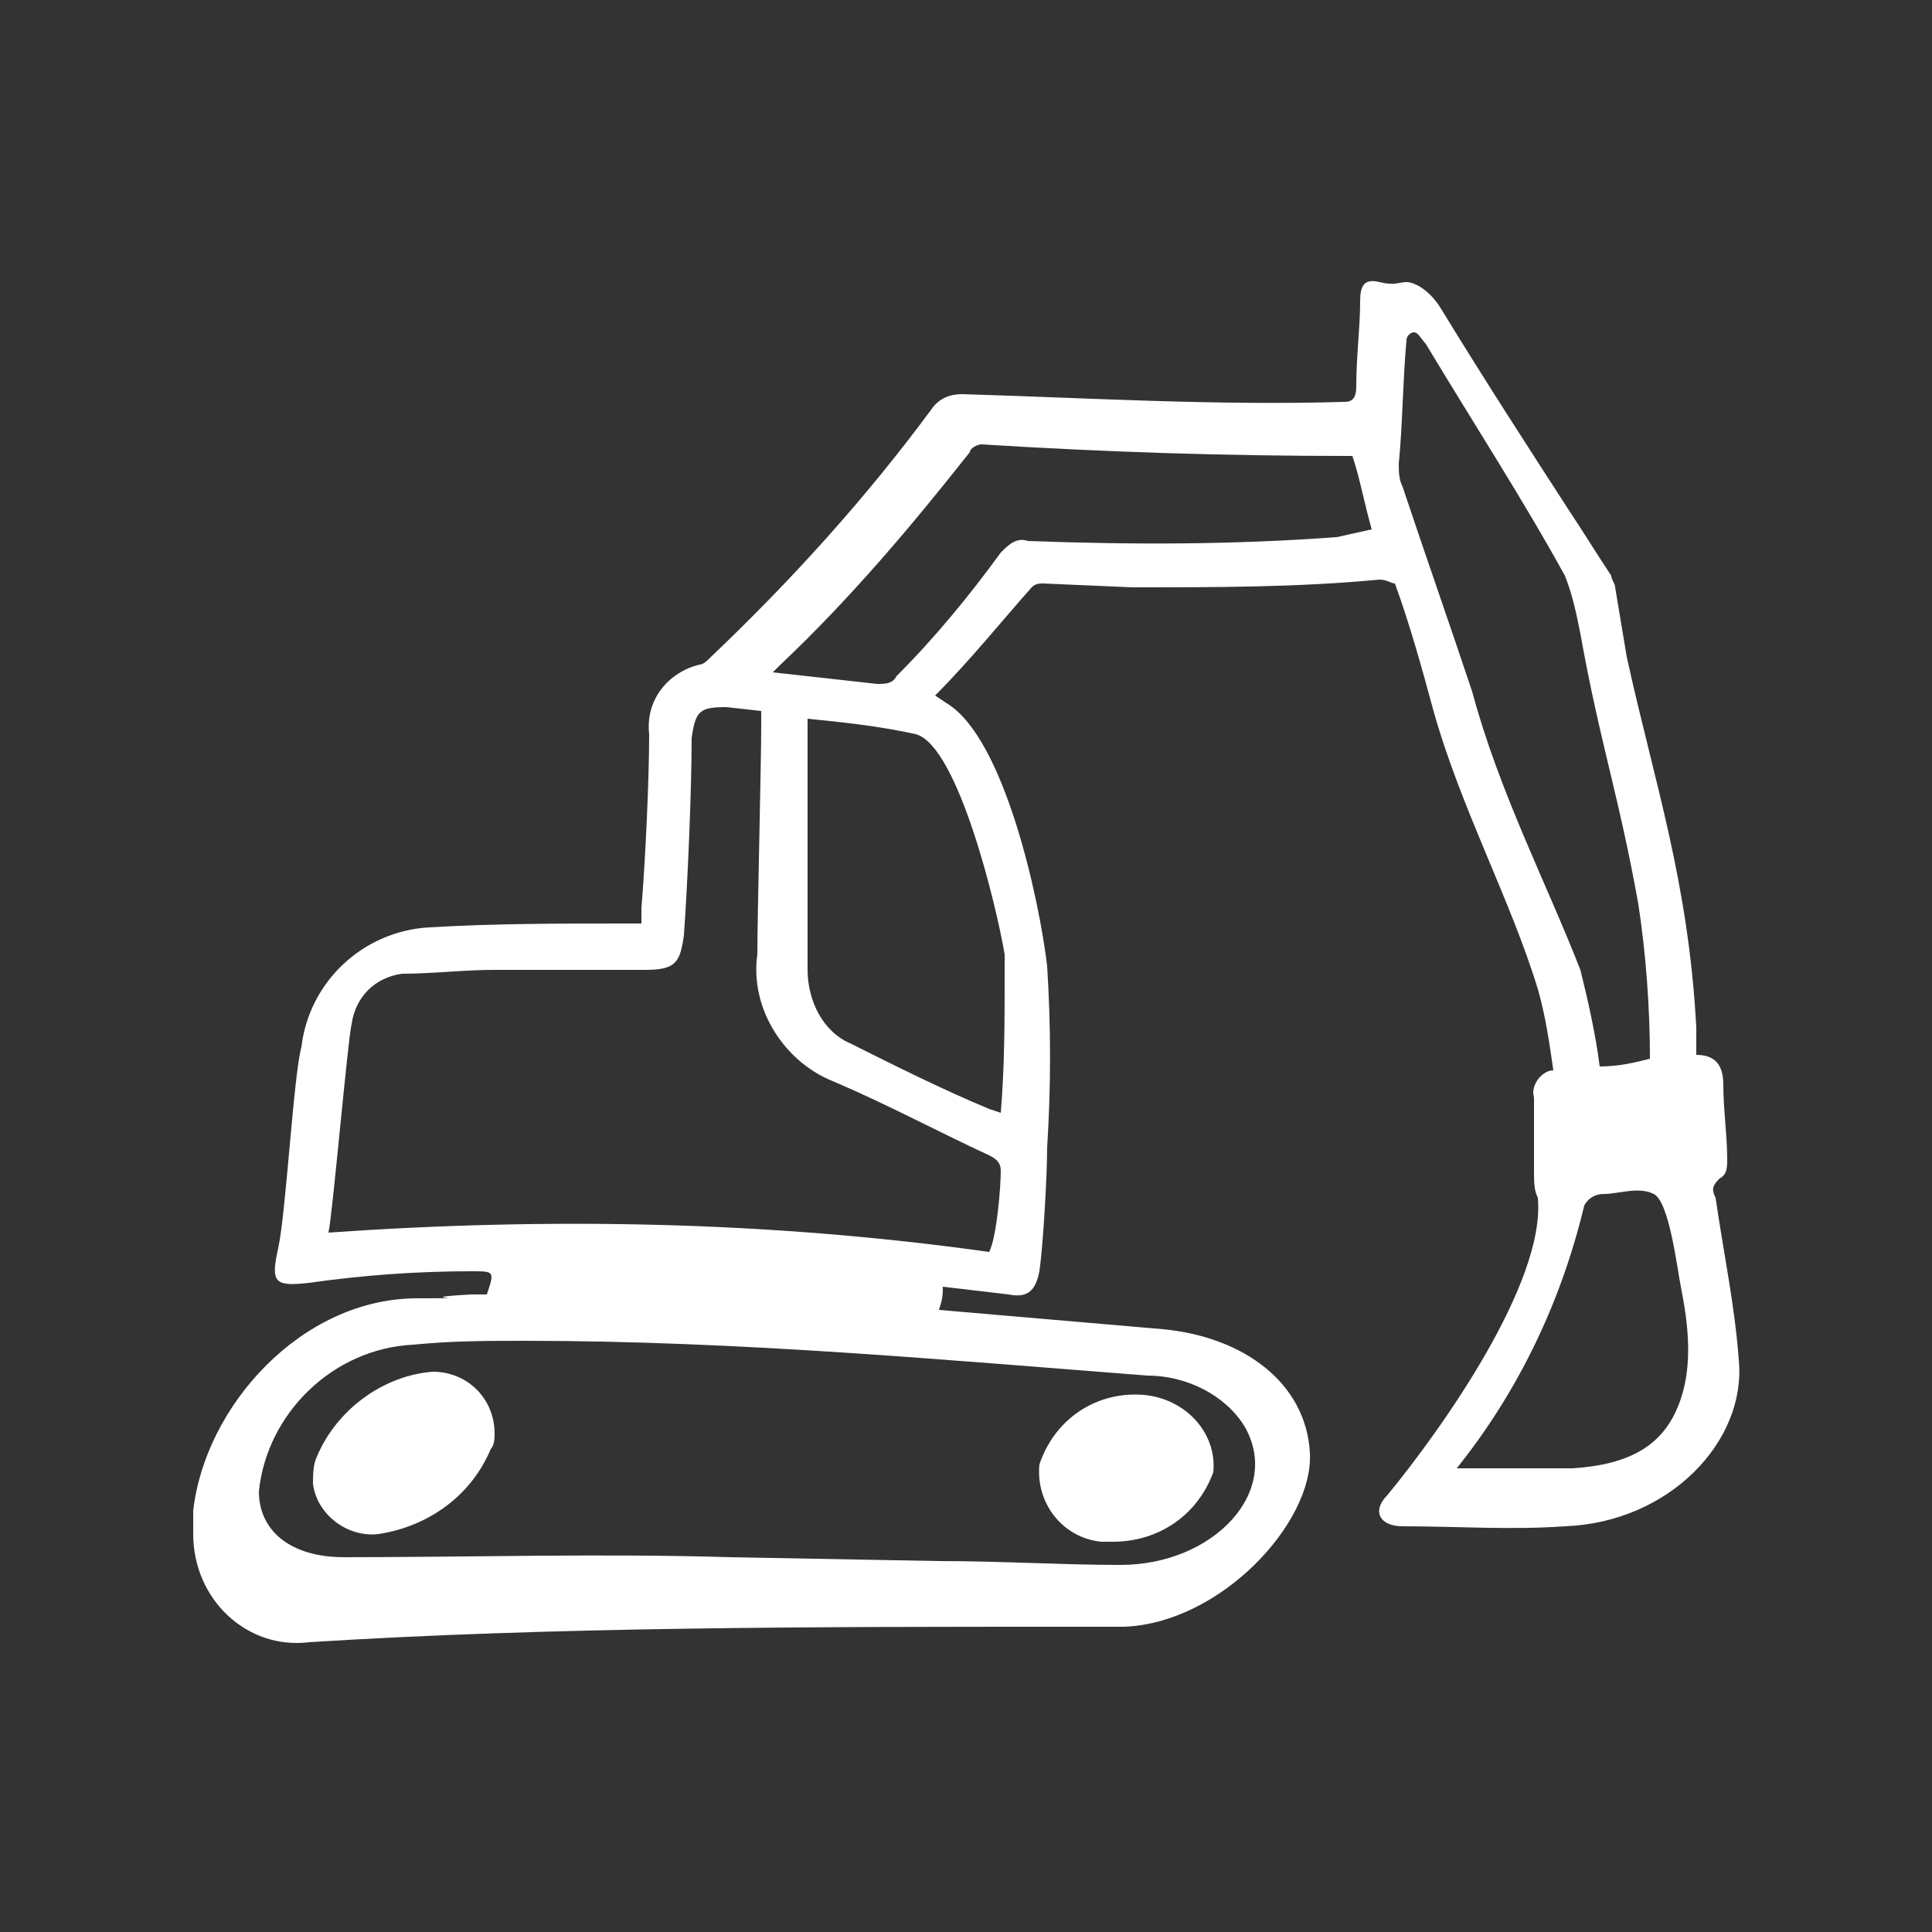 <?xml version="1.0" encoding="utf-8"?>
<!-- Generator: Adobe Illustrator 23.0.0, SVG Export Plug-In . SVG Version: 6.00 Build 0)  -->
<svg version="1.0" id="Layer_1" xmlns="http://www.w3.org/2000/svg" xmlns:xlink="http://www.w3.org/1999/xlink" x="0px" y="0px"
	 viewBox="0 0 50 50" enable-background="new 0 0 50 50" xml:space="preserve">
<rect x="0" y="0" width="50" height="50" fill="#333333" stroke="none"/>
<path fill="#FFFFFF" d="M12.7,37.5c-0.5,1.2-1.6,2-2.9,2.2c-0.8,0.1-1.6-0.5-1.7-1.3c0-0.2,0-0.5,0.1-0.7c0.5-1.2,1.7-2.1,3-2.2
	c0.9,0,1.6,0.7,1.6,1.6C12.8,37.2,12.8,37.4,12.7,37.5z M28.8,39.9c1.2,0,2.2-0.7,2.6-1.8c0.1-1-0.7-1.9-1.8-2c0,0,0,0,0,0
	c-1.2-0.1-2.3,0.6-2.7,1.8c-0.1,1,0.6,1.9,1.6,2C28.6,39.9,28.7,39.9,28.8,39.9z M45,35.2c0.2,2.1-1.8,4.2-4.5,4.3
	c-1.4,0.1-2.8,0-4.2,0c-0.6,0-0.8-0.4-0.4-0.8c1.4-1.7,4.1-5.5,3.9-7.7c-0.1-0.2-0.1-0.4-0.1-0.7c0-0.6,0-1.3,0-1.9
	c-0.1-0.3,0.2-0.7,0.5-0.7c-0.1-0.7-0.2-1.4-0.4-2.1c-0.7-2.3-2-4.7-2.7-7.2c-0.3-1.1-0.6-2.2-1-3.3C36,15.1,35.9,15,35.7,15
	c-2.1,0.2-4.2,0.2-6.4,0.2l-2.3-0.1c-0.1,0-0.2,0-0.3,0.1c-0.8,0.9-1.6,1.9-2.5,2.8l0.3,0.2c1.5,0.9,2.4,5.1,2.6,6.8
	c0.1,1.6,0.1,3.1,0,4.7c0,0.7-0.1,2.5-0.2,3.2c-0.1,0.5-0.3,0.7-0.8,0.6l-1.7-0.2c0,0.2,0,0.3-0.1,0.6l5.8,0.5
	c2.1,0.2,3.7,1.4,3.8,3.2s-2.3,4.4-4.8,4.5h-1.5c-6.4,0-13.3,0-19.6,0.4C6.4,42.7,5,41.4,5,39.7c0-0.2,0-0.4,0-0.6
	c0.3-2.7,2.8-5.5,5.8-5.5c1.9,0-0.4,0,1.4-0.1h0.4c0.2-0.6,0.2-0.6-0.4-0.6c-1.4,0-2.8,0.1-4.2,0.3c-0.9,0.1-1,0-0.8-0.9
	s0.4-4.5,0.6-5.2c0.2-1.7,1.6-3,3.3-3.1c1.7-0.1,3.4-0.1,5.1-0.1h0.4c0-0.1,0-0.3,0-0.4c0.1-1.2,0.2-3.3,0.2-4.5
	c-0.1-0.9,0.5-1.6,1.3-1.8c0.1,0,0.2-0.1,0.3-0.2c2.1-2,4-4.1,5.7-6.4c0.2-0.3,0.5-0.4,0.8-0.4c3.3,0.1,6.6,0.3,9.9,0.2
	c0.2,0,0.3-0.1,0.3-0.4c0-0.8,0.1-1.5,0.1-2.2c0-0.4,0.1-0.6,0.5-0.5s0.5,0,0.7,0S37,7.5,37.3,8c1.1,1.8,2.2,3.5,3.3,5.2
	c0.4,0.6,0.7,1.1,1.1,1.7c0,0.1,0.1,0.2,0.1,0.3c0.1,0.6,0.2,1.2,0.3,1.8c0.7,3.2,1.6,5.8,1.8,9.6v0.7c0.6,0,0.7,0.4,0.7,0.8
	c0,0.6,0.1,1.3,0.1,1.9c0,0.2,0,0.4-0.2,0.5c-0.2,0.2-0.2,0.3-0.1,0.5C44.6,32.4,44.9,33.8,45,35.2z M13.6,34.7c-1,0-1.9,0-2.9,0.1
	c-2.1,0.1-3.8,1.8-4,3.8c0,1,0.8,1.7,2.2,1.7c3.3,0,6.7-0.1,10,0l5.4,0.1c1.6,0,3.2,0.1,4.7,0.1c2.4,0,4.2-1.9,3.2-3.6
	c-0.5-0.8-1.5-1.3-2.5-1.3C24.5,35.2,19.1,34.7,13.6,34.7L13.6,34.7z M25.9,30.3c0-0.2-0.1-0.3-0.3-0.4c-1.3-0.6-2.6-1.3-4-1.9
	c-1.3-0.5-2.2-1.9-2-3.3c0-1,0.1-4.9,0.1-5.9v-0.4l-0.9-0.1c-0.7,0-0.8,0.1-0.9,0.8c0,1.3-0.1,3.7-0.2,5.1c-0.1,0.7-0.2,0.9-1,0.9
	s-1.6,0-2.3,0h-1.6c-0.8,0-1.6,0.1-2.4,0.1c-0.7,0.1-1.2,0.6-1.3,1.3c-0.1,0.4-0.5,5-0.6,5.4c5.7-0.4,11.4-0.3,17.1,0.5
	C25.8,32,25.9,30.7,25.9,30.3L25.9,30.3z M23.7,19c-0.9-0.2-1.8-0.3-2.8-0.4c0,0.1,0,0.1,0,0.2c0,1.1,0,5.2,0,6.3
	c0,0.8,0.4,1.6,1.1,1.9c1.2,0.6,2.4,1.2,3.6,1.7l0.3,0.1c0.1-1.2,0.1-2.4,0.1-3.5c0-0.2,0-0.4,0-0.6C25.8,23.5,24.8,19.3,23.7,19z
	 M35.5,13.7c-0.2-0.7-0.3-1.3-0.5-1.9h-0.1c-3.2,0-6.3-0.1-9.5-0.3c-0.1,0-0.3,0.1-0.3,0.2c-1.5,1.9-3.1,3.8-4.9,5.5L20,17.4
	l2.7,0.3c0.2,0,0.4,0,0.5-0.2c1-1,1.9-2.1,2.7-3.2c0.2-0.2,0.4-0.4,0.7-0.3c2.7,0.1,5.3,0.1,8-0.1L35.5,13.7z M40.9,25.1
	c0.2,0.8,0.4,1.7,0.5,2.5c0.5,0,0.9-0.1,1.3-0.2c0-1.3-0.1-2.7-0.3-4c-0.5-2.8-1-4.2-1.5-7c-0.1-0.5-0.2-1-0.4-1.5
	c-1.1-2-2.4-4-3.6-6c-0.1-0.1-0.2-0.3-0.3-0.3c-0.1,0-0.2,0.1-0.2,0.2c-0.1,1.1-0.1,2.2-0.2,3.2c0,0.2,0,0.4,0.1,0.6
	c0.6,1.8,1.2,3.5,1.8,5.3C38.8,20.5,40,22.8,40.9,25.1L40.9,25.1z M43.5,33.3c-0.1-0.5-0.3-2.2-0.7-2.4s-0.9,0-1.3,0
	c-0.2,0-0.4,0.1-0.5,0.3c-0.6,2.5-1.7,4.8-3.3,6.8c1,0,2,0,3,0c1.5-0.1,2.4-0.6,2.8-1.8C43.8,35.3,43.7,34.3,43.5,33.3L43.5,33.3z"
	/>
</svg>

